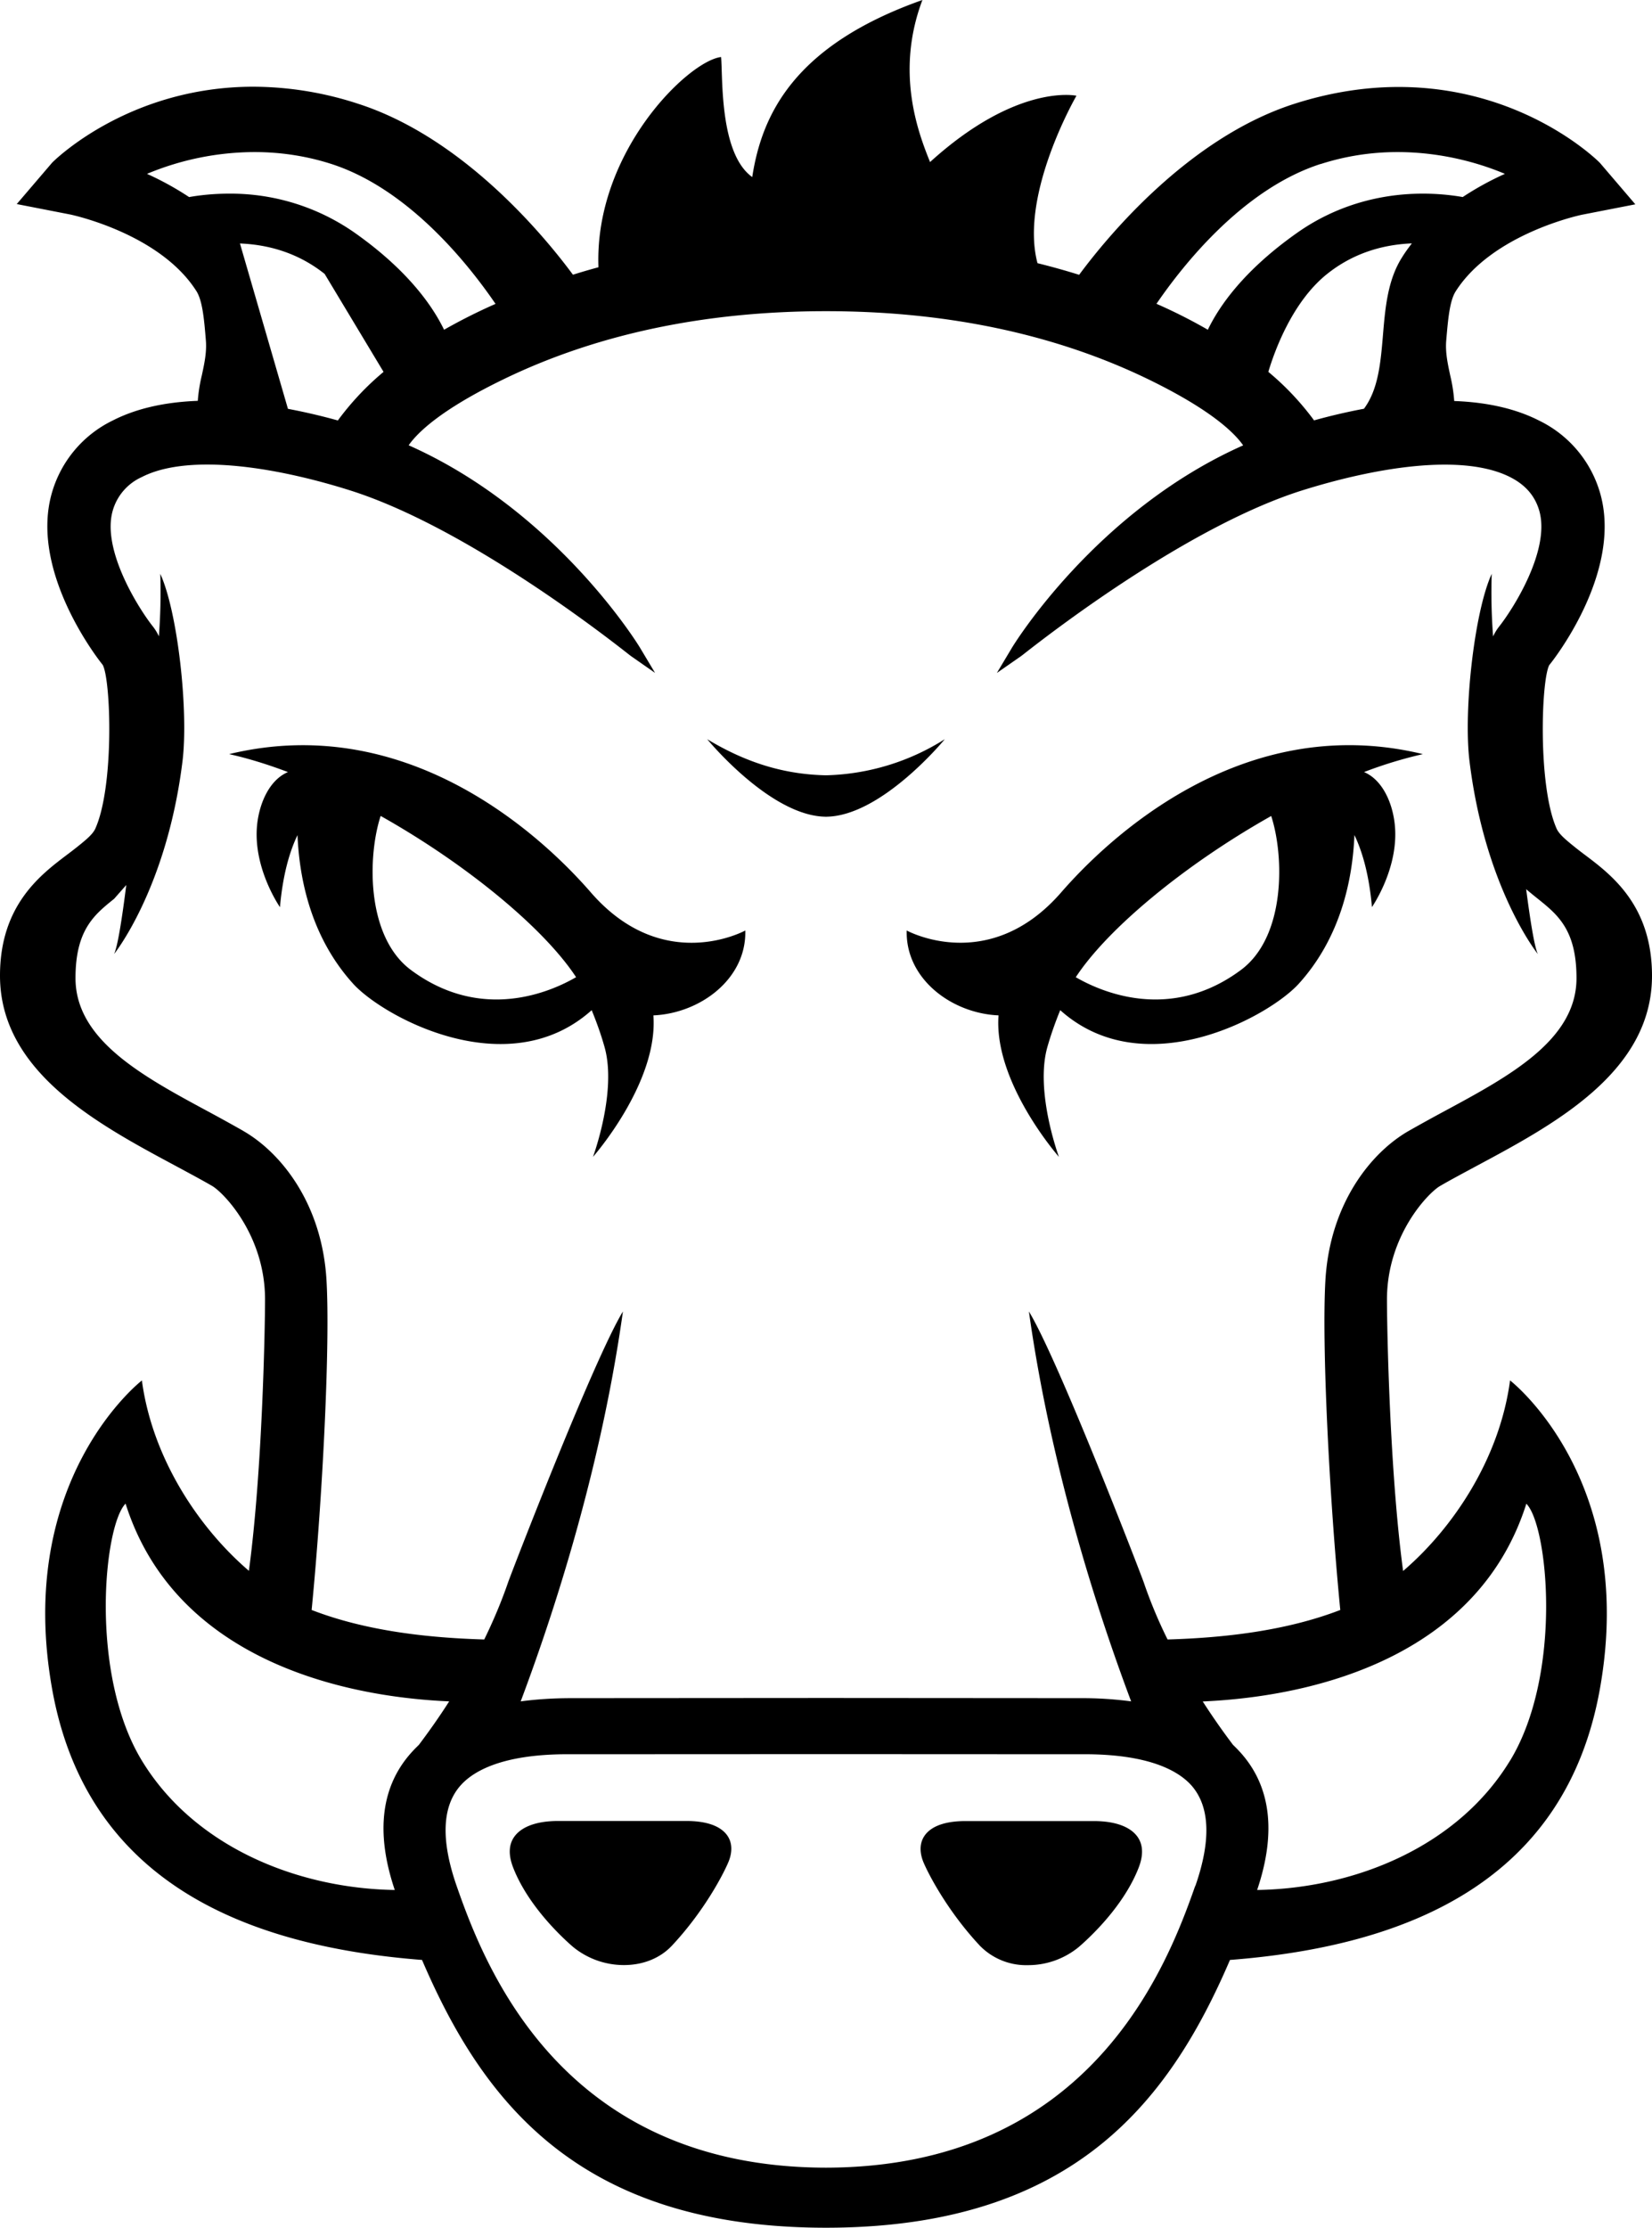 <svg xmlns="http://www.w3.org/2000/svg" viewBox="0 0 19.036 25.665"><path d="M9.514 9.409v.001h.008v-.001c.639-.007 1.365-.893 1.365-.893a2.678 2.678 0 0 1-1.369.416c-.425-.009-.87-.114-1.369-.416 0 0 .726.886 1.365.893zm-1.606 11.57H6.433c-.274 0-.41.078-.475.144-.095.096-.109.229-.044.395.174.445.57.809.687.91a.924.924 0 0 0 .589.211c.222 0 .418-.08.553-.224.377-.403.599-.836.653-.969.031-.076.066-.221-.044-.334-.086-.088-.236-.133-.444-.133zM2.964 9.491c-.057.503.262.96.262.96.033-.374.111-.64.202-.83.022.516.159 1.179.64 1.711.345.382 1.784 1.171 2.75.306.05.122.104.267.148.424.146.514-.133 1.266-.133 1.266s.755-.855.696-1.63c.542-.024 1.074-.422 1.059-.978 0 0-.945.522-1.78-.439-.487-.561-2.049-2.106-4.168-1.593.218.048.446.119.679.207l-.006.002c-.205.09-.32.345-.349.593zM4.386 9.4c.979.55 1.877 1.287 2.251 1.856l.001.002c-.288.167-1.087.523-1.903-.083-.521-.388-.498-1.32-.349-1.774zm8.216 11.58h-1.475c-.209 0-.358.045-.444.133-.11.114-.075.258-.045.334.054.133.277.567.653.969a.745.745 0 0 0 .553.224.918.918 0 0 0 .589-.211c.117-.101.513-.464.687-.91.065-.166.05-.3-.044-.395-.065-.066-.2-.144-.474-.144zm-1.096-9.282c-.058.775.696 1.63.696 1.63s-.279-.752-.133-1.266c.045-.157.098-.302.148-.424.966.865 2.405.076 2.75-.306.481-.532.619-1.196.64-1.712.091.19.169.456.202.83 0 0 .319-.457.262-.96-.028-.248-.143-.503-.348-.593l-.006-.002a4.96 4.96 0 0 1 .679-.207c-2.118-.514-3.68 1.032-4.168 1.593-.835.96-1.78.439-1.78.439-.015.556.517.955 1.059.978zm.891-.441c.374-.569 1.273-1.306 2.251-1.856.149.455.172 1.387-.349 1.774-.816.606-1.616.25-1.903.083l.001-.001zm5.003 4.649c-.12.896-.653 1.697-1.232 2.193-.154-1.139-.186-2.783-.186-3.128 0-.737.476-1.229.611-1.307.127-.074.269-.149.417-.229.902-.483 2.026-1.084 2.026-2.193 0-.81-.466-1.162-.774-1.394a4.835 4.835 0 0 1-.108-.083c-.104-.084-.187-.151-.217-.218-.218-.491-.178-1.717-.084-1.886.028-.032.839-1.049.59-1.963a1.339 1.339 0 0 0-.707-.852c-.266-.136-.595-.212-.979-.226a1.834 1.834 0 0 0-.046-.294c-.028-.131-.058-.266-.046-.404.02-.233.038-.453.108-.564.424-.668 1.446-.882 1.456-.884l.615-.12-.407-.476c-.007-.009-.866-.876-2.321-.876-.397 0-.803.066-1.207.196-1.215.392-2.149 1.529-2.474 1.968a8.27 8.27 0 0 0-.48-.134c-.21-.792.449-1.929.449-1.929s-.679-.151-1.687.764c-.131-.326-.405-1.028-.088-1.867-1.477.522-1.85 1.318-1.961 2.04-.38-.272-.338-1.156-.359-1.383-.378.045-1.462 1.097-1.413 2.422a7.108 7.108 0 0 0-.294.086c-.325-.44-1.259-1.577-2.474-1.969A3.913 3.913 0 0 0 2.921.999C1.467.999.608 1.866.6 1.875l-.407.476.615.12c.01.002 1.033.216 1.456.884.07.111.089.331.108.564.012.139-.018.274-.046.404a1.83 1.83 0 0 0-.047.295c-.384.014-.713.09-.979.226a1.336 1.336 0 0 0-.707.852c-.249.913.562 1.93.59 1.963.095.169.135 1.395-.084 1.886-.03.068-.112.134-.217.218a4.835 4.835 0 0 1-.108.083C.466 10.079 0 10.43 0 11.24c0 1.108 1.123 1.709 2.026 2.193.148.08.289.155.417.229.135.078.611.57.611 1.307 0 .345-.032 1.989-.186 3.128-.579-.496-1.113-1.297-1.233-2.193 0 0-1.465 1.131-1.035 3.551.391 2.198 2.183 2.963 4.263 3.125.697 1.625 1.803 3.083 4.651 3.085h.008c2.848-.002 3.954-1.461 4.651-3.085 2.08-.161 3.871-.926 4.263-3.125.431-2.42-1.035-3.551-1.035-3.551zM15.218 1.89c.283-.091.58-.138.885-.138.552 0 1 .15 1.238.251a3.444 3.444 0 0 0-.486.267 2.707 2.707 0 0 0-.461-.039c-.527 0-1.025.155-1.441.447-.618.434-.904.848-1.035 1.121a6.044 6.044 0 0 0-.592-.299c.308-.45.998-1.323 1.892-1.611zm1.051.914c-.04.052-.079.105-.114.162-.166.262-.193.583-.219.893-.027.322-.054.628-.219.85a6.97 6.97 0 0 0-.575.134 3.184 3.184 0 0 0-.527-.559c.072-.241.277-.809.679-1.129.275-.219.604-.336.976-.351zM2.18 2.271a3.456 3.456 0 0 0-.486-.268 3.232 3.232 0 0 1 1.238-.251c.305 0 .603.046.886.137.894.288 1.584 1.161 1.892 1.612a6.39 6.39 0 0 0-.593.298c-.132-.273-.418-.687-1.035-1.121a2.494 2.494 0 0 0-1.441-.447c-.182 0-.34.018-.46.039zm2.24 2.013a3.187 3.187 0 0 0-.527.56 7.067 7.067 0 0 0-.575-.134l-.553-1.905c.372.015.701.132.976.351l.679 1.129zm-1.613 8.747a20.03 20.03 0 0 0-.422-.233C1.64 12.396.87 11.979.87 11.269c0-.556.216-.73.445-.914l.14-.159c-.048.383-.1.714-.141.796 0 0 .608-.754.789-2.223.071-.578-.055-1.719-.256-2.158.008.244.001.489-.016.72a.583.583 0 0 0-.065-.108c-.161-.201-.593-.878-.469-1.333a.607.607 0 0 1 .335-.393c.188-.097.443-.145.756-.145.615 0 1.298.187 1.65.299 1.258.399 2.776 1.548 3.211 1.891l.021.016.278.194-.174-.291c-.01-.017-.958-1.573-2.665-2.331.101-.145.368-.408 1.082-.755 1.075-.524 2.329-.79 3.726-.79s2.651.266 3.726.79c.713.348.981.611 1.082.756-1.707.758-2.654 2.314-2.664 2.331l-.174.291.279-.194a.652.652 0 0 1 .021-.016c.435-.343 1.953-1.492 3.211-1.891.352-.111 1.035-.299 1.65-.299.314 0 .568.049.756.145.178.091.287.22.335.393.124.455-.308 1.132-.469 1.333a.583.583 0 0 0-.065.108 6.6 6.6 0 0 1-.016-.721c-.201.439-.327 1.579-.256 2.158.18 1.468.788 2.223.788 2.223-.039-.079-.088-.386-.135-.748.037.032.074.062.11.091l.025.02c.229.184.445.358.445.914 0 .711-.77 1.127-1.515 1.529a20.03 20.03 0 0 0-.422.233c-.435.251-.903.838-.956 1.714-.044.733.044 2.502.171 3.803-.624.241-1.339.321-1.99.34a5.42 5.42 0 0 1-.275-.659c-.034-.098-.982-2.56-1.323-3.12.274 1.955.878 3.693 1.178 4.492a4.276 4.276 0 0 0-.587-.037l-2.926-.002h-.008l-2.926.002c-.22 0-.414.014-.587.037.3-.799.905-2.537 1.178-4.492-.341.561-1.289 3.022-1.323 3.12-.079.23-.174.452-.275.659-.65-.019-1.365-.098-1.989-.34.127-1.301.215-3.069.171-3.803-.052-.876-.521-1.463-.956-1.714zm2.019 7.072c-.026.025-.05.049-.072.073-.362.391-.431.929-.205 1.598-1.131-.018-2.313-.502-2.914-1.49-.609-1.001-.438-2.711-.188-2.961.547 1.726 2.367 2.219 3.729 2.278-.134.21-.259.381-.35.502zm8.946 1.625c-.331.947-1.22 3.241-4.255 3.245-3.036-.004-3.925-2.297-4.255-3.245-.183-.526-.169-.915.043-1.156.145-.165.477-.362 1.235-.362h.792l2.186-.001 2.186.001h.791c.758 0 1.09.197 1.236.362.211.242.226.631.043 1.156zm3.628-1.444c-.601.988-1.783 1.472-2.914 1.49.226-.669.157-1.207-.205-1.598a1.686 1.686 0 0 0-.073-.074 7.963 7.963 0 0 1-.349-.5c1.363-.06 3.183-.553 3.729-2.278.25.25.421 1.96-.188 2.961z"/></svg>